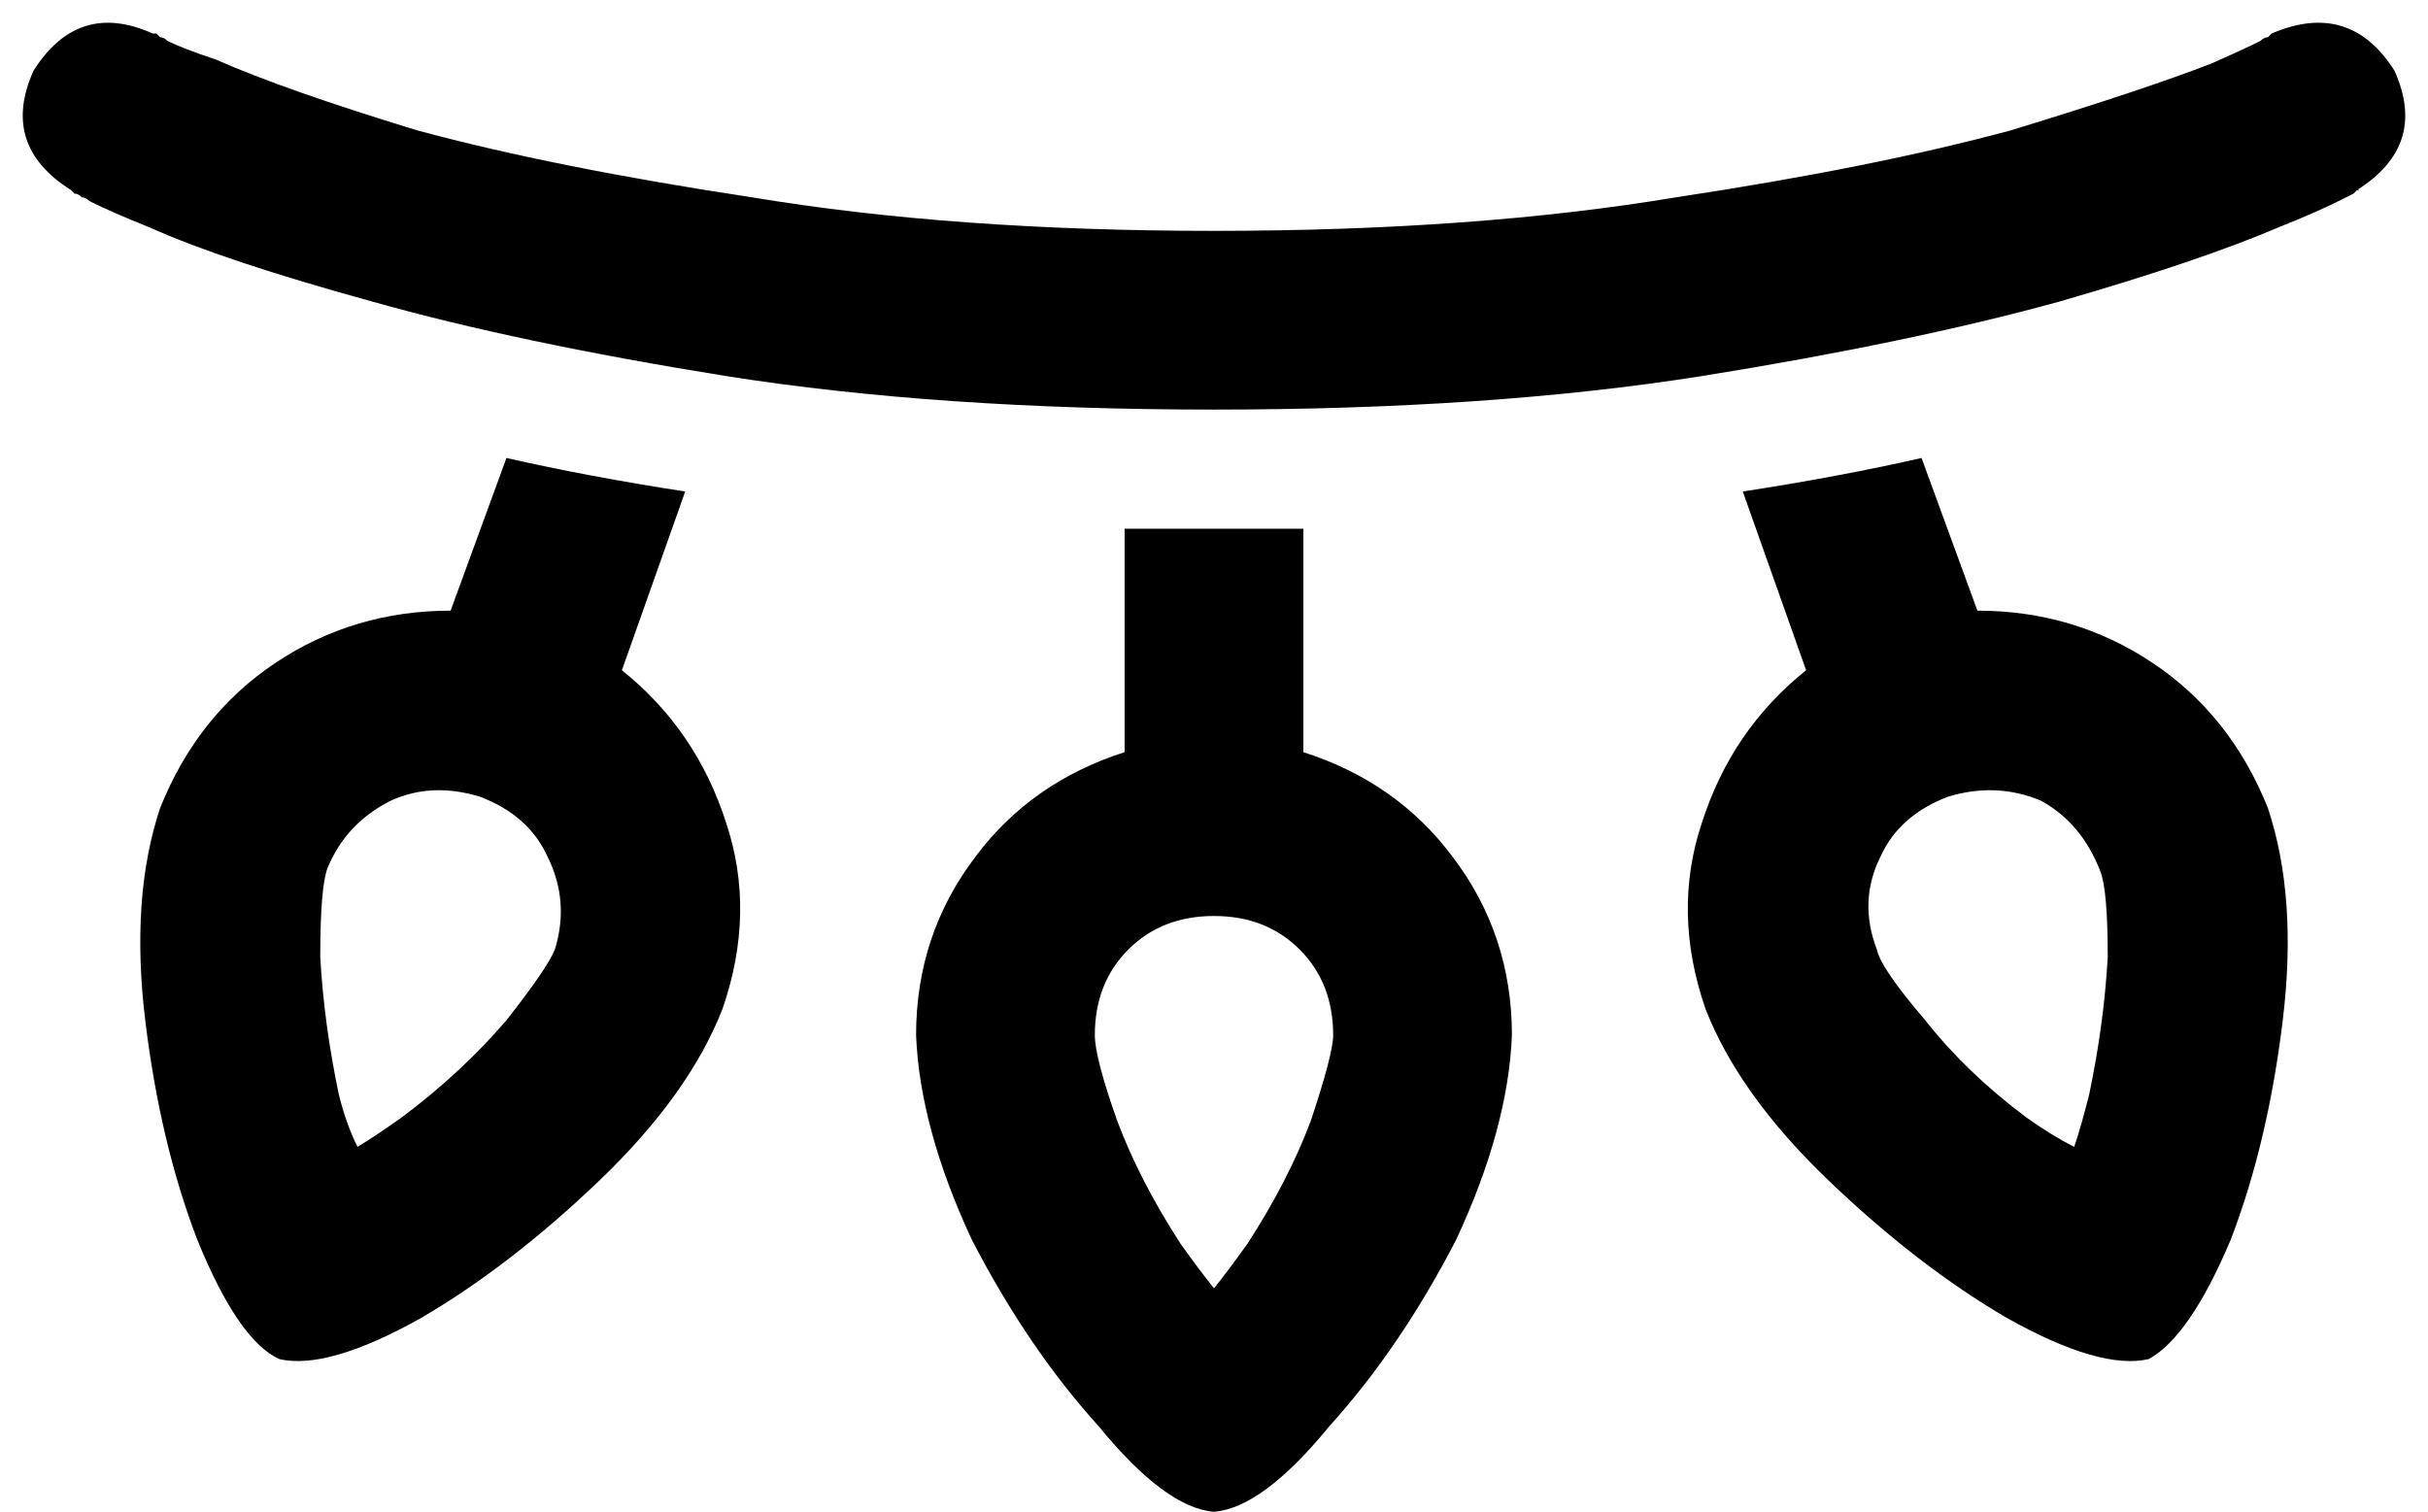 <svg xmlns="http://www.w3.org/2000/svg" viewBox="0 0 652 406">
  <path d="M 41 9 Q 41 9 41 9 L 41 9 L 41 9 Q 41 9 41 9 L 41 9 L 41 9 L 42 9 L 42 9 Q 42 9 43 10 Q 44 10 45 11 Q 49 13 58 16 Q 76 24 112 35 Q 149 45 202 53 Q 256 62 326 62 Q 396 62 450 53 Q 503 45 540 35 Q 576 24 594 17 Q 603 13 607 11 Q 608 10 609 10 Q 610 9 610 9 L 610 9 L 610 9 Q 610 9 610 9 Q 610 9 610 9 Q 610 9 610 9 Q 610 9 610 9 Q 631 0 643 19 Q 652 39 633 51 L 622 30 L 622 30 Q 630 45 632 48 Q 634 52 633 51 Q 633 51 633 51 Q 633 51 633 51 Q 633 51 633 51 Q 633 51 633 51 L 633 51 L 633 51 L 633 51 L 633 51 L 632 52 L 632 52 Q 630 53 628 54 Q 622 57 612 61 Q 591 70 553 81 Q 513 92 457 101 Q 400 110 326 110 Q 252 110 195 101 Q 139 92 100 81 Q 60 70 40 61 Q 30 57 24 54 Q 23 53 22 53 Q 21 52 20 52 L 19 51 L 19 51 L 19 51 L 19 51 L 19 51 L 19 51 Q 19 51 19 51 Q 19 51 19 51 Q 19 51 19 51 Q 19 51 19 51 L 30 30 L 30 30 L 19 51 L 19 51 Q 0 39 9 19 Q 21 0 41 9 L 41 9 Z M 121 164 L 136 123 L 121 164 L 136 123 Q 158 128 184 132 L 167 180 L 167 180 Q 187 196 195 221 Q 203 245 194 271 Q 185 294 161 317 Q 137 340 113 354 Q 88 368 75 365 Q 64 360 53 333 Q 43 307 39 274 Q 35 241 43 217 Q 53 192 74 178 Q 95 164 121 164 L 121 164 Z M 302 202 L 302 142 L 302 202 L 302 142 Q 314 142 326 142 Q 338 142 350 142 L 350 202 L 350 202 Q 375 210 390 230 Q 406 251 406 278 Q 405 303 391 333 Q 376 362 357 383 Q 339 405 326 406 Q 313 405 295 383 Q 276 362 261 333 Q 247 303 246 278 Q 246 251 262 230 Q 277 210 302 202 L 302 202 Z M 485 180 L 468 132 L 485 180 L 468 132 Q 494 128 516 123 L 531 164 L 531 164 Q 557 164 578 178 Q 599 192 609 217 Q 617 241 613 274 Q 609 307 599 333 Q 588 359 577 365 Q 564 368 539 354 Q 515 340 491 317 Q 467 294 458 271 Q 449 245 457 221 Q 465 196 485 180 L 485 180 Z M 88 233 Q 86 238 86 257 Q 87 275 91 294 Q 93 302 96 308 Q 101 305 108 300 Q 124 288 136 274 Q 147 260 149 255 Q 153 242 147 230 Q 142 219 129 214 Q 116 210 105 215 Q 93 221 88 233 L 88 233 Z M 294 278 Q 294 284 300 301 Q 306 317 317 334 Q 322 341 326 346 Q 330 341 335 334 Q 346 317 352 301 Q 358 283 358 278 Q 358 264 349 255 Q 340 246 326 246 Q 312 246 303 255 Q 294 264 294 278 L 294 278 Z M 523 214 Q 510 219 505 230 L 505 230 L 505 230 Q 499 242 504 255 Q 505 260 517 274 Q 528 288 544 300 Q 551 305 557 308 Q 559 302 561 294 Q 565 275 566 257 Q 566 239 564 234 Q 559 221 548 215 Q 536 210 523 214 L 523 214 Z" />
</svg>